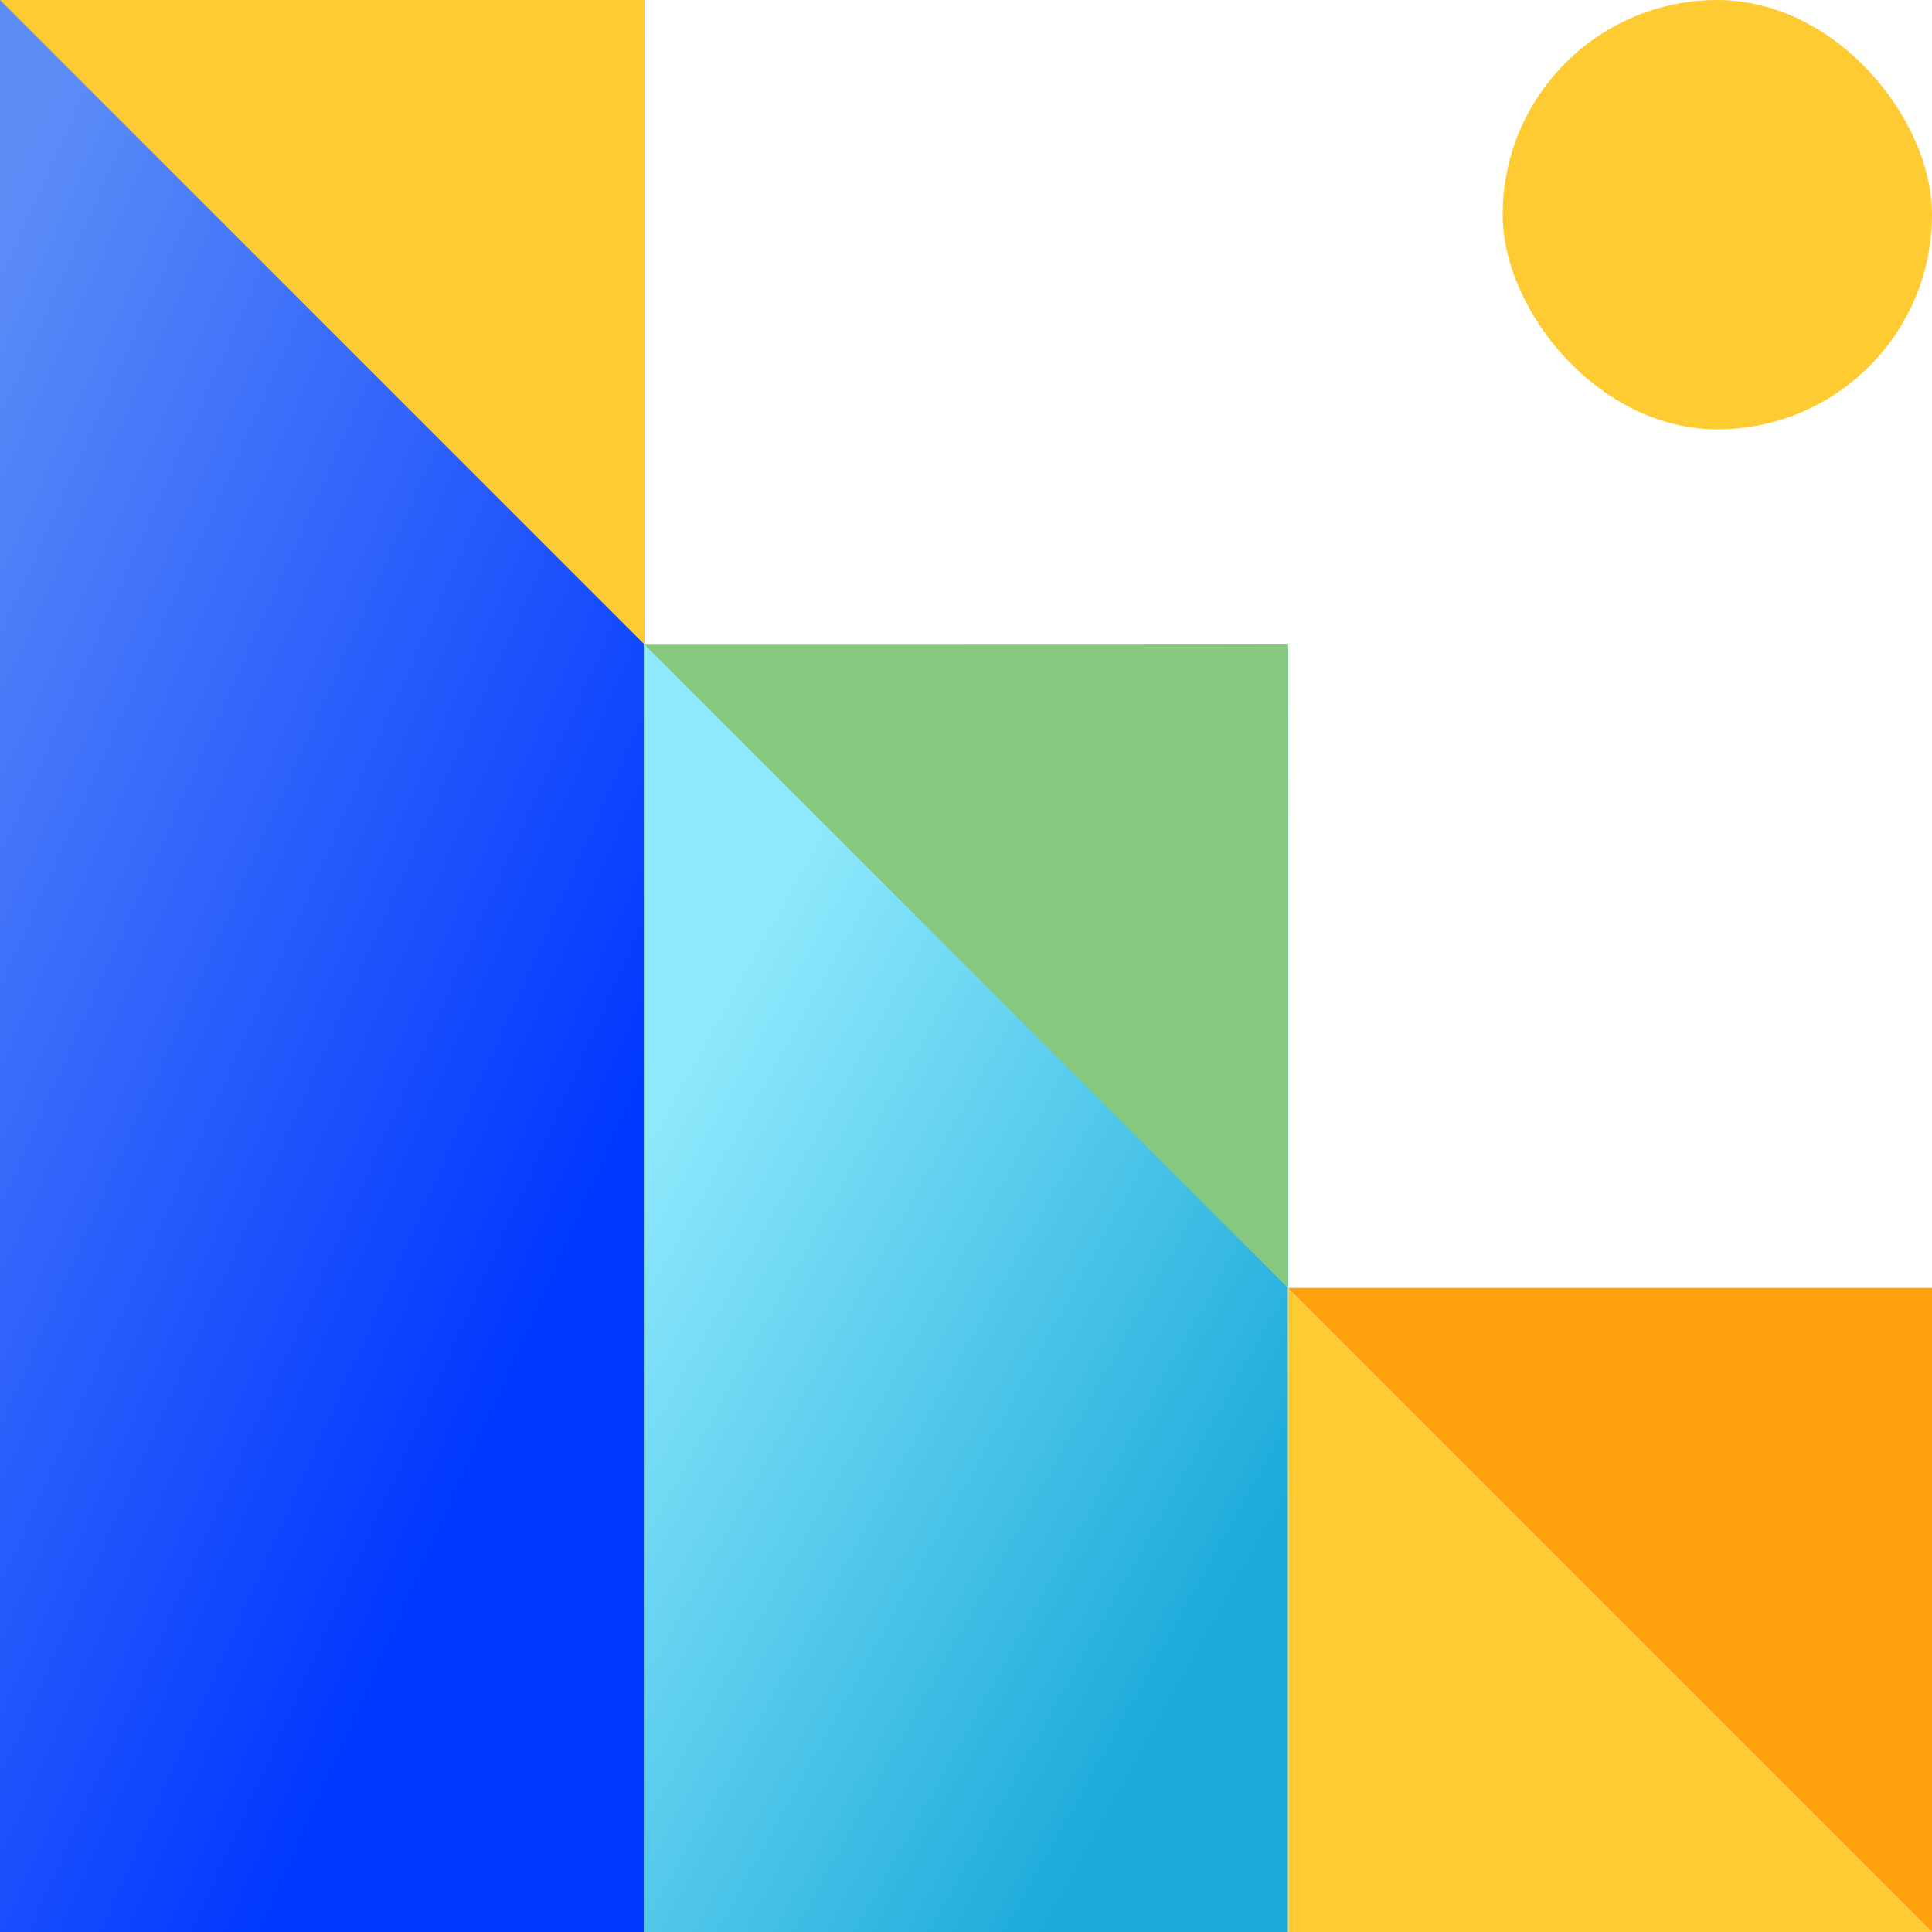 <?xml version="1.0" encoding="UTF-8"?>
<svg width="72px" height="72px" viewBox="0 0 72 72" version="1.1" xmlns="http://www.w3.org/2000/svg" xmlns:xlink="http://www.w3.org/1999/xlink">
    <!-- Generator: Sketch 51 (57462) - http://www.bohemiancoding.com/sketch -->
    <title>可视化</title>
    <desc>Created with Sketch.</desc>
    <defs>
        <linearGradient x1="15.207%" y1="0%" x2="72.559%" y2="77.821%" id="linearGradient-1">
            <stop stop-color="#5C8DF7" offset="0%"></stop>
            <stop stop-color="#0037FF" offset="100%"></stop>
        </linearGradient>
        <linearGradient x1="23.846%" y1="15.554%" x2="82.804%" y2="82.058%" id="linearGradient-2">
            <stop stop-color="#90EAFD" offset="0%"></stop>
            <stop stop-color="#1BAADA" offset="100%"></stop>
        </linearGradient>
    </defs>
    <g id="Page-1" stroke="none" stroke-width="1" fill="none" fill-rule="evenodd">
        <g id="icon" transform="translate(-954, -137)" fill-rule="nonzero">
            <g id="可视化" transform="translate(954, 137)">
                <rect id="Rectangle-33" x="0" y="0" width="72" height="72"></rect>
                <rect id="Rectangle" fill="url(#linearGradient-1)" x="0" y="0" width="24" height="72"></rect>
                <rect id="Rectangle-Copy-5" fill="url(#linearGradient-2)" x="24" y="24" width="24" height="48"></rect>
                <polygon id="Rectangle-16-Copy" fill="#FFCB33" transform="translate(60, 60) scale(-1, 1) translate(-60, -60) " points="72 48 72 72 48 72"></polygon>
                <polygon id="Rectangle-16-Copy-2" fill="#86C87D" transform="translate(36, 36) scale(1, -1) translate(-36, -36) " points="48 24 48 48 24 48"></polygon>
                <polygon id="Rectangle-16-Copy-4" fill="#FFA10A" transform="translate(60, 60) scale(1, -1) translate(-60, -60) " points="72 48 72 72 48 72"></polygon>
                <polygon id="Rectangle-16-Copy-3" fill="#FFCB33" transform="translate(12, 12) scale(1, -1) translate(-12, -12) " points="24 0 24 24 0 24"></polygon>
                <rect id="Rectangle-17-Copy" fill="#FFCB33" x="56" y="0" width="16" height="16" rx="8"></rect>
            </g>
        </g>
    </g>
</svg>